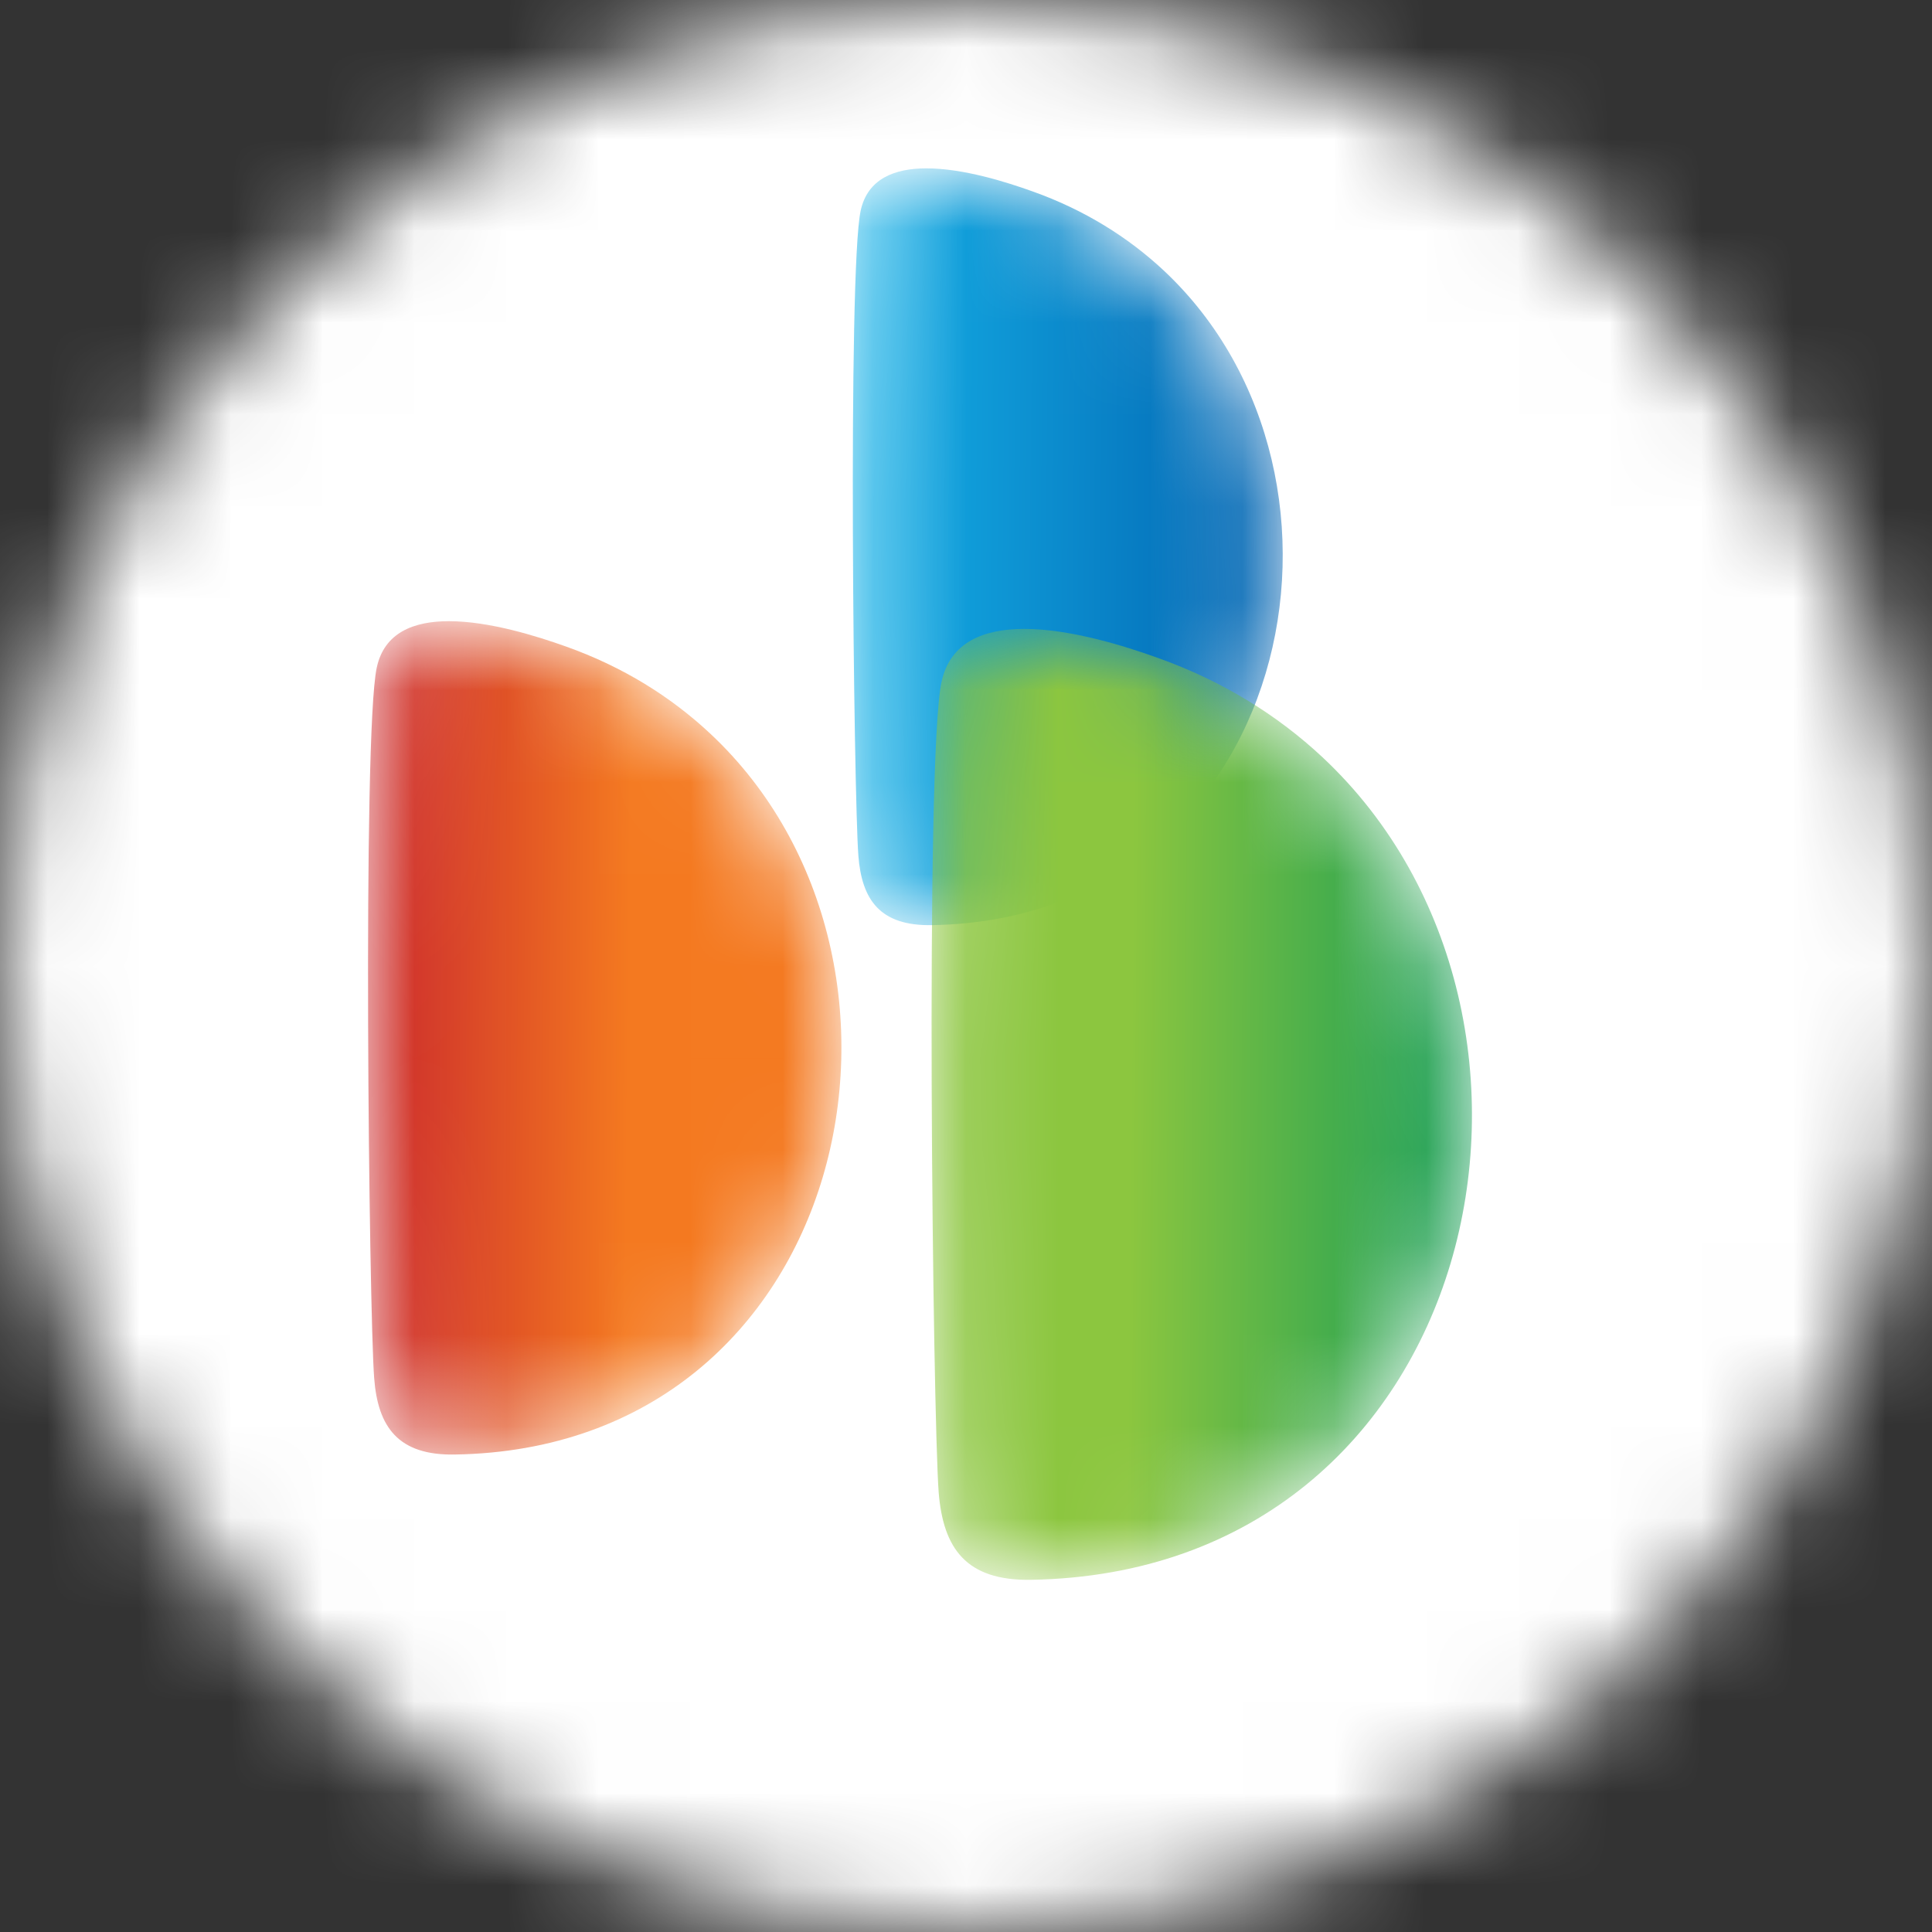 <svg width="21" height="21" viewBox="0 0 21 21" fill="none" xmlns="http://www.w3.org/2000/svg">
<rect x="0" y="0" width="21" height="21" fill="#333333" stroke="none"/>
<mask id="mask0_24_3063" style="mask-type:alpha" maskUnits="userSpaceOnUse" x="0" y="0" width="21" height="21">
<circle cx="10.5" cy="10.5" r="10.5" fill="#D9D9D9"/>
</mask>
<g mask="url(#mask0_24_3063)">
<circle cx="11" cy="10" r="13" fill="white"/>
<mask id="mask1_24_3063" style="mask-type:luminance" maskUnits="userSpaceOnUse" x="4" y="6" width="6" height="10">
<path d="M4.095 7.257C3.938 7.986 4.011 14.253 4.067 14.979C4.107 15.511 4.328 15.822 4.945 15.81C9.248 15.74 10.377 10.458 7.719 7.973C7.293 7.575 6.775 7.249 6.151 7.027C5.837 6.915 5.32 6.752 4.879 6.752C4.501 6.752 4.177 6.873 4.095 7.257Z" fill="white"/>
</mask>
<g mask="url(#mask1_24_3063)">
<path d="M4.095 7.257C3.938 7.986 4.011 14.253 4.067 14.979C4.107 15.511 4.328 15.822 4.945 15.81C9.248 15.74 10.377 10.458 7.719 7.973C7.293 7.575 6.775 7.249 6.151 7.027C5.837 6.915 5.32 6.752 4.879 6.752C4.501 6.752 4.177 6.873 4.095 7.257Z" fill="url(#paint0_linear_24_3063)"/>
</g>
<mask id="mask2_24_3063" style="mask-type:luminance" maskUnits="userSpaceOnUse" x="9" y="1" width="5" height="10">
<path d="M9.355 2.29C9.213 2.95 9.28 8.64 9.33 9.3C9.367 9.783 9.567 10.065 10.127 10.056C14.034 9.99 15.061 5.195 12.648 2.939C12.261 2.578 11.787 2.281 11.225 2.081C10.939 1.978 10.47 1.83 10.069 1.83C9.723 1.83 9.43 1.943 9.355 2.29Z" fill="white"/>
</mask>
<g mask="url(#mask2_24_3063)">
<path d="M9.355 2.29C9.213 2.95 9.28 8.64 9.33 9.3C9.367 9.783 9.567 10.065 10.127 10.056C14.034 9.99 15.061 5.195 12.648 2.939C12.261 2.578 11.787 2.281 11.225 2.081C10.939 1.978 10.47 1.83 10.069 1.83C9.723 1.83 9.43 1.943 9.355 2.29Z" fill="url(#paint1_linear_24_3063)"/>
</g>
<mask id="mask3_24_3063" style="mask-type:luminance" maskUnits="userSpaceOnUse" x="10" y="6" width="6" height="12">
<path d="M10.234 7.412C10.053 8.244 10.14 15.393 10.203 16.222C10.252 16.831 10.501 17.182 11.203 17.172C16.114 17.092 17.405 11.065 14.373 8.229C13.888 7.776 13.29 7.402 12.585 7.151C12.224 7.021 11.634 6.836 11.133 6.836C10.699 6.836 10.328 6.975 10.234 7.412Z" fill="white"/>
</mask>
<g mask="url(#mask3_24_3063)">
<path d="M10.234 7.412C10.053 8.244 10.14 15.393 10.203 16.222C10.252 16.831 10.501 17.182 11.203 17.172C16.114 17.092 17.405 11.065 14.373 8.229C13.888 7.776 13.29 7.402 12.585 7.151C12.224 7.021 11.634 6.836 11.133 6.836C10.699 6.836 10.328 6.975 10.234 7.412Z" fill="url(#paint2_linear_24_3063)"/>
</g>
</g>
<defs>
<linearGradient id="paint0_linear_24_3063" x1="9.178" y1="11.321" x2="3.858" y2="11.271" gradientUnits="userSpaceOnUse">
<stop stop-color="#F47920"/>
<stop offset="0.1" stop-color="#F47920"/>
<stop offset="0.441" stop-color="#F47920"/>
<stop offset="1" stop-color="#C9242B"/>
</linearGradient>
<linearGradient id="paint1_linear_24_3063" x1="9.281" y1="5.934" x2="14.046" y2="5.978" gradientUnits="userSpaceOnUse">
<stop stop-color="#15B1E7"/>
<stop offset="1" stop-color="#0060AF"/>
</linearGradient>
<linearGradient id="paint2_linear_24_3063" x1="9.622" y1="11.991" x2="16.659" y2="12.057" gradientUnits="userSpaceOnUse">
<stop stop-color="#8CC63F"/>
<stop offset="0.379" stop-color="#8CC63F"/>
<stop offset="1" stop-color="#009559"/>
</linearGradient>
</defs>
</svg>
